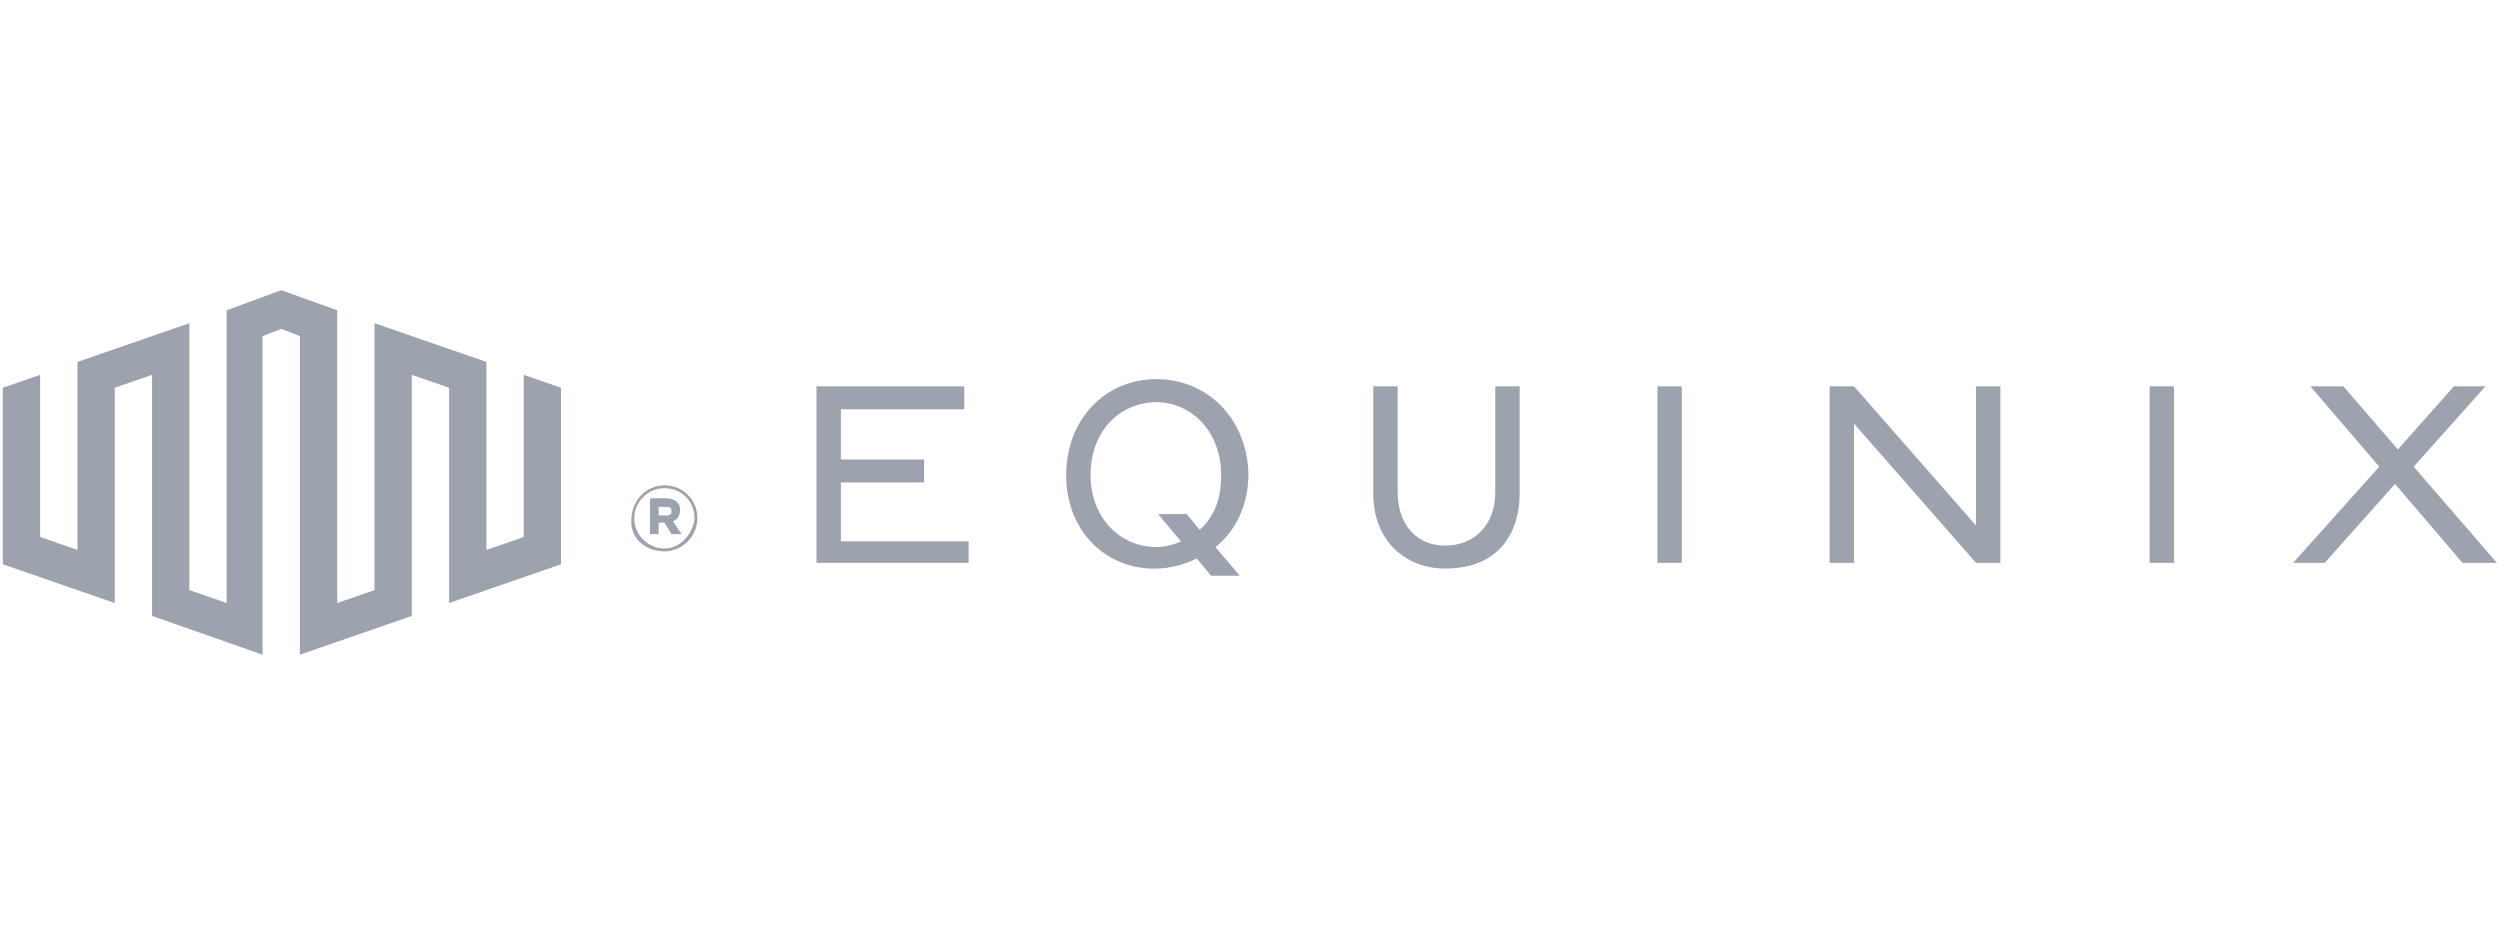 <?xml version="1.0" encoding="UTF-8" standalone="no"?>
<!DOCTYPE svg PUBLIC "-//W3C//DTD SVG 1.1//EN" "http://www.w3.org/Graphics/SVG/1.1/DTD/svg11.dtd">
<svg width="100%" height="100%" viewBox="0 0 127 48" version="1.1" xmlns="http://www.w3.org/2000/svg" xmlns:xlink="http://www.w3.org/1999/xlink" xml:space="preserve" xmlns:serif="http://www.serif.com/" style="fill-rule:evenodd;clip-rule:evenodd;stroke-linejoin:round;stroke-miterlimit:2;">
    <g transform="matrix(0.729,0,0,0.729,0.143,14.741)">
        <g id="g730">
            <g>
                <path d="M36.3,5.9L36.3,17.2L33.7,18.1L33.7,5L25.9,2.3L25.9,20.9L23.3,21.8L23.3,1.4L19.4,0L15.6,1.4L15.6,21.8L13,20.9L13,2.3L5.2,5L5.2,18.1L2.6,17.2L2.6,5.9L0,6.8L0,19.1L7.8,21.8L7.8,6.8L10.4,5.9L10.4,22.7L18.1,25.4L18.1,3.2L19.4,2.7L20.7,3.2L20.7,25.4L28.5,22.7L28.5,5.9L31.1,6.8L31.1,21.8L38.9,19.1L38.9,6.8L36.3,5.9Z" style="fill:rgb(156,163,175);fill-rule:nonzero;"/>
                <path d="M58.4,13.4L64.2,13.4L64.2,11.8L58.4,11.8L58.4,8.3L67,8.3L67,6.7L56.7,6.7L56.7,19L67.3,19L67.3,17.5L58.4,17.5L58.4,13.4Z" style="fill:rgb(156,163,175);fill-rule:nonzero;"/>
                <g>
                    <path d="M104,14.1C104,16.3 102.6,17.8 100.5,17.8C98.5,17.8 97.2,16.3 97.2,14.1L97.2,6.7L95.5,6.7L95.5,14.2C95.5,17.6 97.9,19.4 100.5,19.4C104.5,19.4 105.7,16.6 105.7,14.2L105.7,6.7L104,6.7L104,14.1Z" style="fill:rgb(156,163,175);fill-rule:nonzero;"/>
                </g>
                <rect x="115.3" y="6.7" width="1.7" height="12.3" style="fill:rgb(156,163,175);"/>
                <path d="M137.5,16.4L129,6.7L127.3,6.7L127.3,19L129,19L129,9.3L137.5,19L139.2,19L139.2,6.7L137.5,6.7L137.5,16.4Z" style="fill:rgb(156,163,175);fill-rule:nonzero;"/>
                <rect x="149.6" y="6.7" width="1.7" height="12.3" style="fill:rgb(156,163,175);"/>
                <path d="M168,12.3L173,6.7L170.8,6.7L166.9,11.1L163.1,6.7L160.8,6.7L165.6,12.3L159.6,19L161.8,19L166.7,13.5L171.4,19L173.8,19L168,12.3Z" style="fill:rgb(156,163,175);fill-rule:nonzero;"/>
                <g>
                    <path d="M84.9,12.9C84.9,14.6 84.4,15.8 83.4,16.7L82.5,15.6L80.5,15.6L82.1,17.5C81.7,17.7 81,17.9 80.4,17.9C77.8,17.9 75.8,15.8 75.8,12.9C75.8,9.9 77.7,7.9 80.3,7.8C82.9,7.8 84.9,9.9 84.9,12.9ZM80.4,6.2C76.8,6.2 74.1,9 74.1,12.9C74.1,16.8 76.9,19.5 80.4,19.4C81.3,19.4 82.4,19.1 83.2,18.7L84.2,19.9L86.2,19.9L84.5,17.9C85.9,16.8 86.8,15 86.8,12.8C86.7,8.9 83.9,6.2 80.4,6.2" style="fill:rgb(156,163,175);fill-rule:nonzero;"/>
                    <path d="M46.1,18.2C47.4,18.2 48.4,17.1 48.4,15.9C48.4,14.6 47.4,13.6 46.1,13.6C44.8,13.6 43.8,14.7 43.8,16C43.7,17.2 44.7,18.2 46.1,18.2M46.1,18C44.9,18 44,17 44,15.9C44,14.8 44.9,13.8 46.1,13.8C47.3,13.8 48.2,14.7 48.2,15.9C48.1,17 47.2,18 46.1,18M45.1,17L45.7,17L45.7,16.2L46.1,16.2L46.6,17L47.3,17L46.7,16.1C47,16 47.2,15.7 47.2,15.3C47.2,14.8 46.8,14.5 46.2,14.5L45.1,14.5L45.1,17ZM45.7,15.8L45.7,15.1L46.2,15.1C46.5,15.1 46.6,15.2 46.6,15.4C46.6,15.6 46.5,15.7 46.2,15.7L45.7,15.7L45.7,15.8Z" style="fill:rgb(156,163,175);fill-rule:nonzero;"/>
                </g>
            </g>
        </g>
    </g>
</svg>
